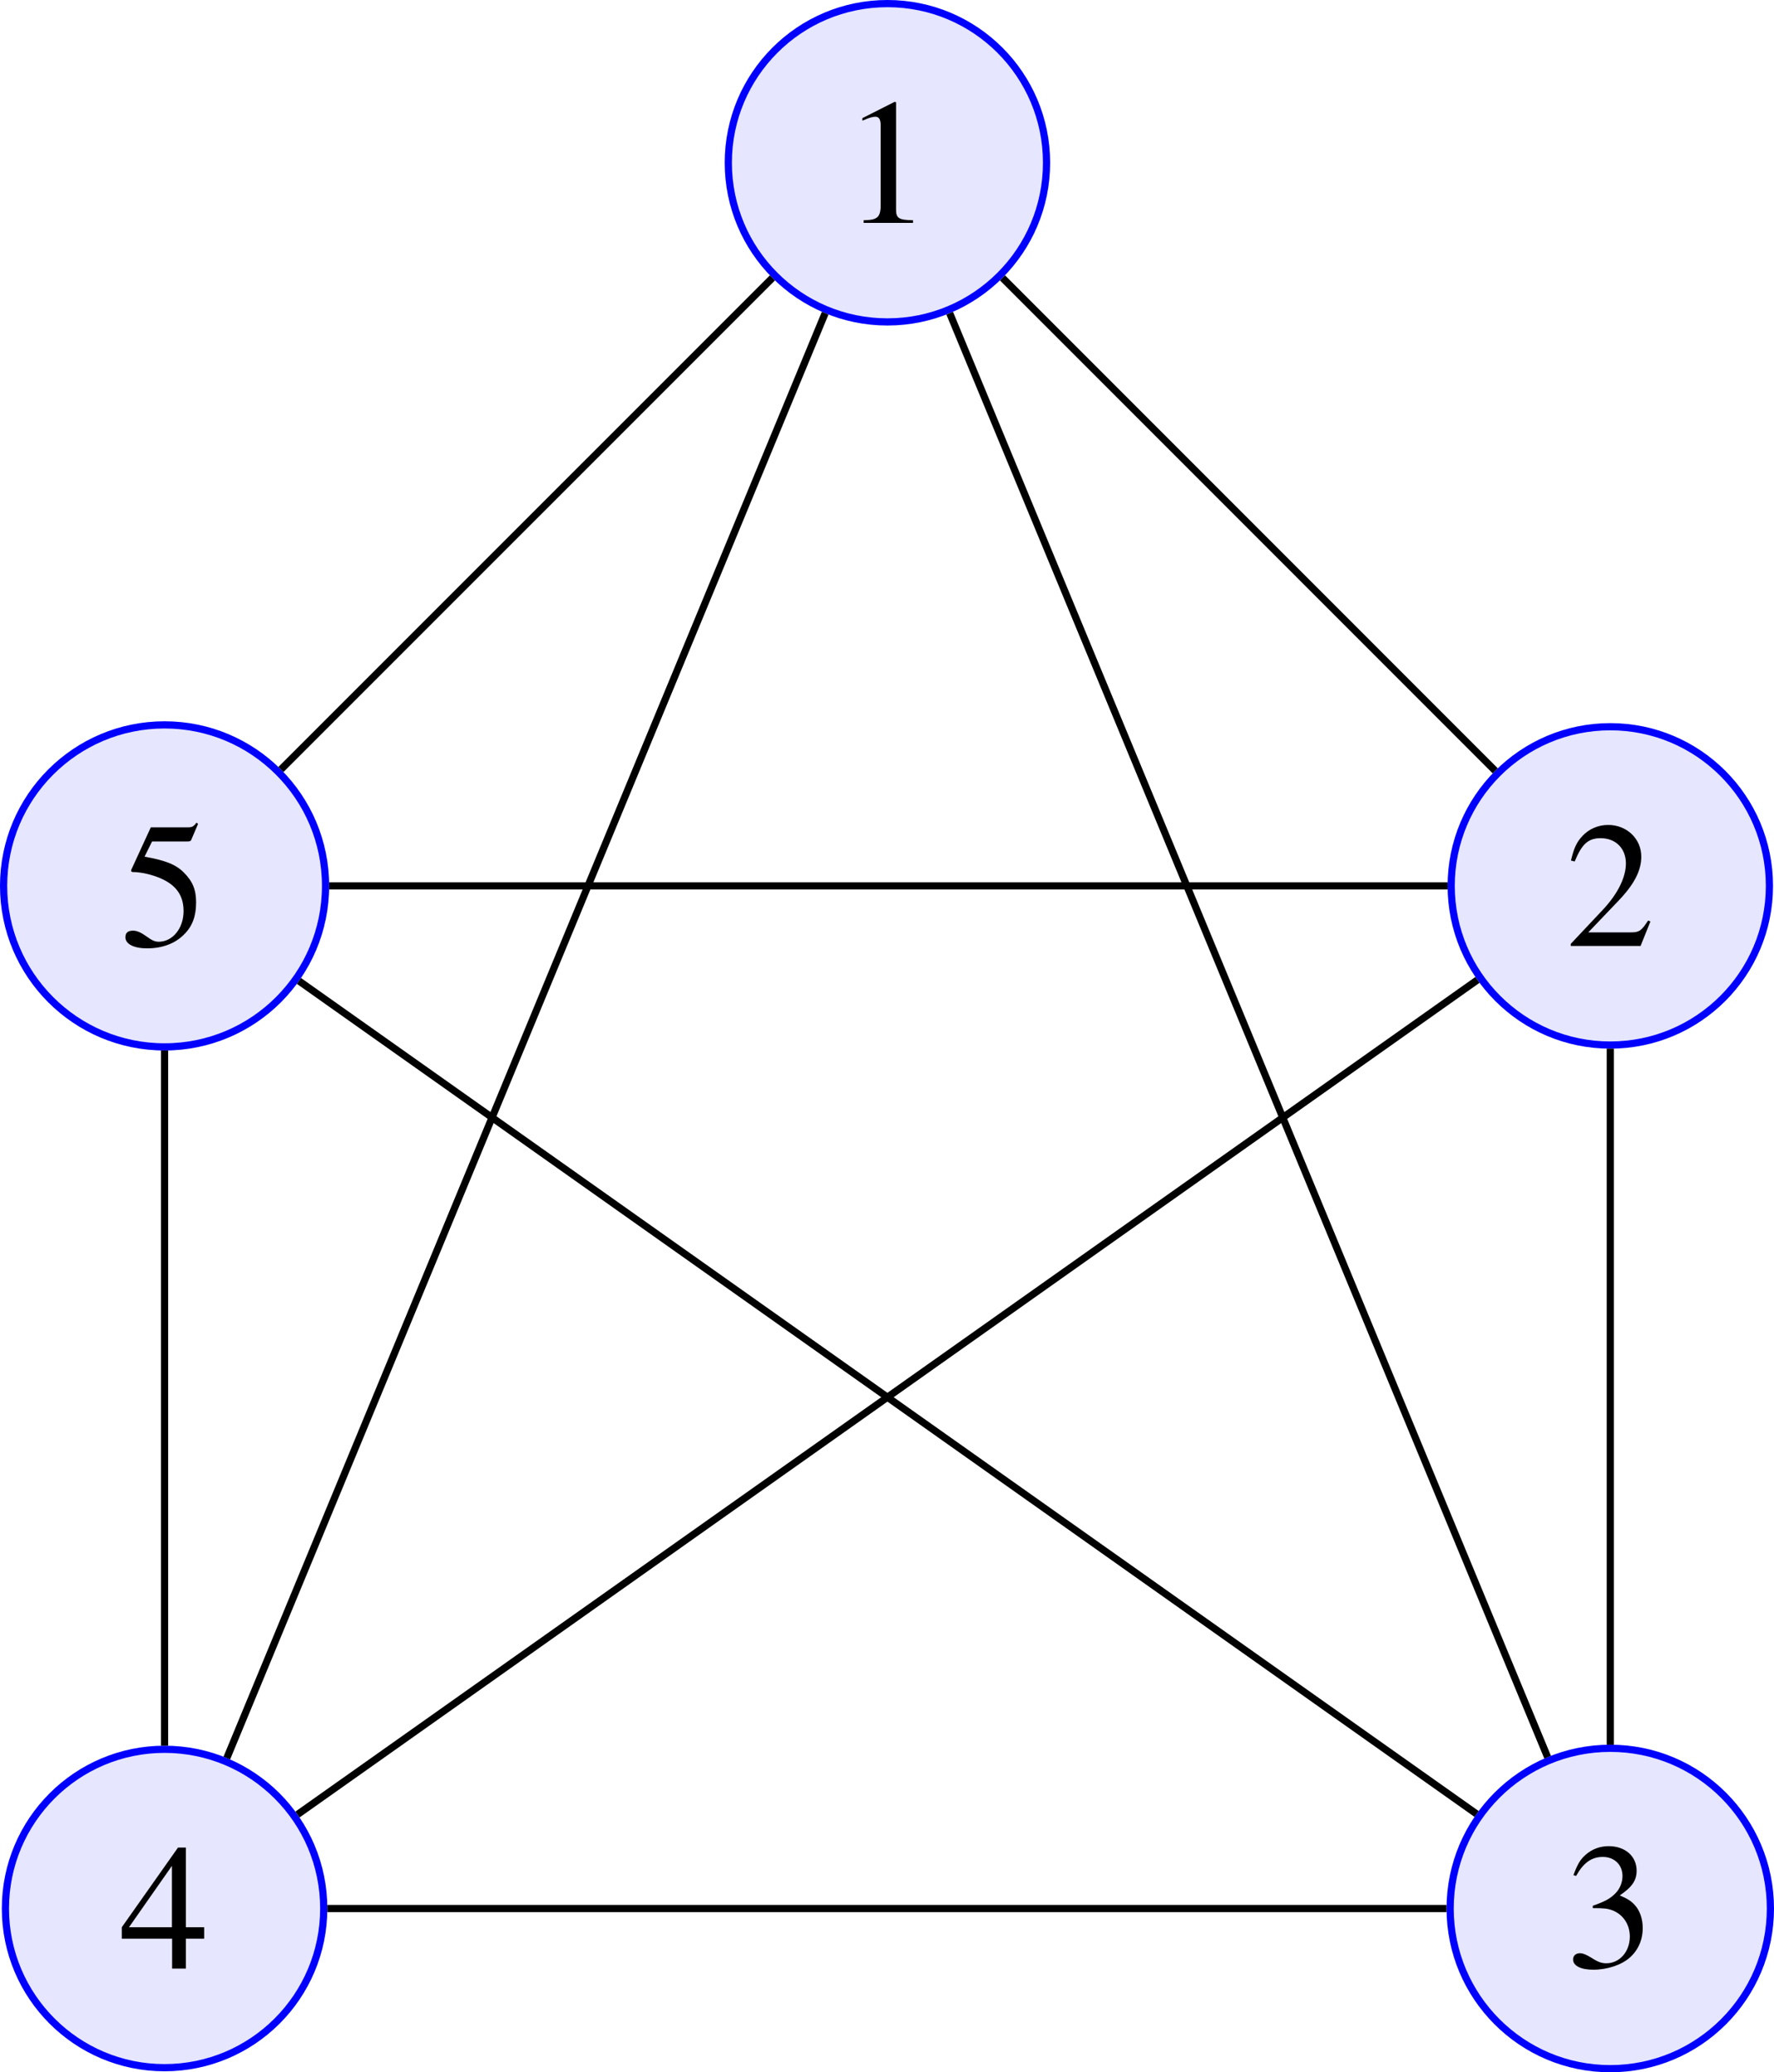 <?xml version='1.0' encoding='UTF-8'?>
<!-- This file was generated by dvisvgm 2.13.3 -->
<svg version='1.1' xmlns='http://www.w3.org/2000/svg' xmlns:xlink='http://www.w3.org/1999/xlink' width='137.736pt' height='160.842pt' viewBox='3.806 71.952 137.736 160.842'>
<defs>
<use id='g45-49' xlink:href='#g15-49' transform='scale(1.667)'/>
<use id='g45-50' xlink:href='#g15-50' transform='scale(1.667)'/>
<use id='g45-51' xlink:href='#g15-51' transform='scale(1.667)'/>
<use id='g45-52' xlink:href='#g15-52' transform='scale(1.667)'/>
<use id='g45-53' xlink:href='#g15-53' transform='scale(1.667)'/>
<path id='g15-49' d='M1.733-4.026L.661-3.484V-3.4C.732-3.43 .798-3.454 .822-3.466C.929-3.508 1.03-3.531 1.09-3.531C1.215-3.531 1.268-3.442 1.268-3.252V-.554C1.268-.357 1.221-.22 1.126-.167C1.036-.113 .953-.095 .703-.089V0H2.346V-.089C1.876-.095 1.781-.155 1.781-.441V-4.014L1.733-4.026Z'/>
<path id='g15-50' d='M2.829-.816L2.751-.846C2.531-.506 2.454-.453 2.186-.453H.762L1.763-1.501C2.293-2.055 2.525-2.507 2.525-2.972C2.525-3.567 2.043-4.026 1.423-4.026C1.096-4.026 .786-3.895 .566-3.657C.375-3.454 .286-3.263 .185-2.841L.31-2.811C.548-3.394 .762-3.585 1.173-3.585C1.673-3.585 2.013-3.246 2.013-2.745C2.013-2.281 1.739-1.727 1.239-1.197L.179-.071V0H2.501L2.829-.816Z'/>
<path id='g15-51' d='M.911-1.965C1.263-1.965 1.399-1.953 1.542-1.9C1.912-1.769 2.144-1.429 2.144-1.018C2.144-.518 1.804-.131 1.364-.131C1.203-.131 1.084-.173 .864-.316C.685-.423 .584-.465 .482-.465C.345-.465 .256-.381 .256-.256C.256-.048 .512 .083 .929 .083C1.388 .083 1.858-.071 2.138-.316S2.573-.905 2.573-1.304C2.573-1.608 2.477-1.888 2.305-2.072C2.186-2.203 2.072-2.275 1.81-2.388C2.221-2.668 2.37-2.888 2.37-3.21C2.37-3.692 1.989-4.026 1.441-4.026C1.143-4.026 .881-3.925 .667-3.734C.488-3.573 .399-3.418 .268-3.061L.357-3.037C.601-3.472 .869-3.668 1.245-3.668C1.632-3.668 1.9-3.406 1.9-3.031C1.9-2.817 1.81-2.602 1.662-2.454C1.483-2.275 1.316-2.186 .911-2.043V-1.965Z'/>
<path id='g15-52' d='M2.811-1.376H2.203V-4.026H1.941L.071-1.376V-.995H1.745V0H2.203V-.995H2.811V-1.376ZM1.739-1.376H.31L1.739-3.418V-1.376Z'/>
<path id='g15-53' d='M1.078-3.472H2.245C2.34-3.472 2.364-3.484 2.382-3.526L2.608-4.056L2.555-4.097C2.465-3.972 2.406-3.942 2.281-3.942H1.036L.387-2.531C.381-2.519 .381-2.513 .381-2.501C.381-2.471 .405-2.454 .453-2.454C.643-2.454 .881-2.412 1.126-2.334C1.81-2.114 2.126-1.745 2.126-1.155C2.126-.584 1.763-.137 1.298-.137C1.179-.137 1.078-.179 .899-.31C.709-.447 .572-.506 .447-.506C.274-.506 .191-.435 .191-.286C.191-.06 .47 .083 .917 .083C1.417 .083 1.846-.077 2.144-.381C2.418-.649 2.543-.989 2.543-1.441C2.543-1.87 2.43-2.144 2.132-2.442C1.87-2.704 1.53-2.841 .828-2.966L1.078-3.472Z'/>
</defs>
<g id='page1' transform='matrix(1.4 0 0 1.4 0 0)'>
<path d='M60.758 60.418C60.758 55.547 56.809 51.594 51.934 51.594C47.059 51.594 43.109 55.547 43.109 60.418C43.109 65.293 47.059 69.242 51.934 69.242C56.809 69.242 60.758 65.293 60.758 60.418Z' fill='#e6e6ff'/>
<path d='M60.758 60.418C60.758 55.547 56.809 51.594 51.934 51.594C47.059 51.594 43.109 55.547 43.109 60.418C43.109 65.293 47.059 69.242 51.934 69.242C56.809 69.242 60.758 65.293 60.758 60.418Z' stroke='#00f' fill='none' stroke-width='.399' stroke-miterlimit='10'/>
<g transform='matrix(1 0 0 1 -2.491 3.333)'>
<use x='51.934' y='60.419' xlink:href='#g45-49'/>
</g>
<path d='M100.848 100.508C100.848 95.633 96.894 91.684 92.023 91.684C87.148 91.684 83.199 95.633 83.199 100.508S87.148 109.332 92.023 109.332C96.894 109.332 100.848 105.383 100.848 100.508Z' fill='#e6e6ff'/>
<path d='M100.848 100.508C100.848 95.633 96.894 91.684 92.023 91.684C87.148 91.684 83.199 95.633 83.199 100.508S87.148 109.332 92.023 109.332C96.894 109.332 100.848 105.383 100.848 100.508Z' stroke='#00f' fill='none' stroke-width='.399' stroke-miterlimit='10'/>
<g transform='matrix(1 0 0 1 37.598 43.421)'>
<use x='51.934' y='60.419' xlink:href='#g45-50'/>
</g>
<path d='M100.902 157.203C100.902 152.297 96.926 148.32 92.023 148.32C87.117 148.32 83.141 152.297 83.141 157.203C83.141 162.105 87.117 166.082 92.023 166.082C96.926 166.082 100.902 162.105 100.902 157.203Z' fill='#e6e6ff'/>
<path d='M100.902 157.203C100.902 152.297 96.926 148.32 92.023 148.32C87.117 148.32 83.141 152.297 83.141 157.203C83.141 162.105 87.117 166.082 92.023 166.082C96.926 166.082 100.902 162.105 100.902 157.203Z' stroke='#00f' fill='none' stroke-width='.399' stroke-miterlimit='10'/>
<g transform='matrix(1 0 0 1 37.598 100.038)'>
<use x='51.934' y='60.419' xlink:href='#g45-51'/>
</g>
<path d='M20.773 100.508C20.773 95.578 16.777 91.582 11.844 91.582C6.914 91.582 2.918 95.578 2.918 100.508S6.914 109.434 11.844 109.434C16.777 109.434 20.773 105.438 20.773 100.508Z' fill='#e6e6ff'/>
<path d='M20.773 100.508C20.773 95.578 16.777 91.582 11.844 91.582C6.914 91.582 2.918 95.578 2.918 100.508S6.914 109.434 11.844 109.434C16.777 109.434 20.773 105.438 20.773 100.508Z' stroke='#00f' fill='none' stroke-width='.399' stroke-miterlimit='10'/>
<g transform='matrix(1 0 0 1 -42.579 43.414)'>
<use x='51.934' y='60.419' xlink:href='#g45-53'/>
</g>
<path d='M20.672 157.203C20.672 152.328 16.719 148.375 11.844 148.375C6.973 148.375 3.019 152.328 3.019 157.203C3.019 162.074 6.973 166.027 11.844 166.027C16.719 166.027 20.672 162.074 20.672 157.203Z' fill='#e6e6ff'/>
<path d='M20.672 157.203C20.672 152.328 16.719 148.375 11.844 148.375C6.973 148.375 3.019 152.328 3.019 157.203C3.019 162.074 6.973 166.027 11.844 166.027C16.719 166.027 20.672 162.074 20.672 157.203Z' stroke='#00f' fill='none' stroke-width='.399' stroke-miterlimit='10'/>
<g transform='matrix(1 0 0 1 -42.579 100.115)'>
<use x='51.934' y='60.419' xlink:href='#g45-52'/>
</g>
<path d='M58.316 66.801L85.641 94.129' stroke='#000' fill='none' stroke-width='.399' stroke-miterlimit='10'/>
<path d='M92.023 109.531V148.121' stroke='#000' fill='none' stroke-width='.399' stroke-miterlimit='10'/>
<path d='M11.844 148.176V109.633' stroke='#000' fill='none' stroke-width='.399' stroke-miterlimit='10'/>
<path d='M82.941 157.203H20.871' stroke='#000' fill='none' stroke-width='.399' stroke-miterlimit='10'/>
<path d='M45.555 66.801L18.297 94.055' stroke='#000' fill='none' stroke-width='.399' stroke-miterlimit='10'/>
<path d='M20.973 100.508H83' stroke='#000' fill='none' stroke-width='.399' stroke-miterlimit='10'/>
<path d='M19.215 151.992L84.656 105.719' stroke='#000' fill='none' stroke-width='.399' stroke-miterlimit='10'/>
<path d='M19.297 105.777L84.609 151.961' stroke='#000' fill='none' stroke-width='.399' stroke-miterlimit='10'/>
<path d='M15.297 148.863L48.48 68.758' stroke='#000' fill='none' stroke-width='.399' stroke-miterlimit='10'/>
<path d='M55.387 68.758L88.547 148.812' stroke='#000' fill='none' stroke-width='.399' stroke-miterlimit='10'/>
</g>
</svg>
